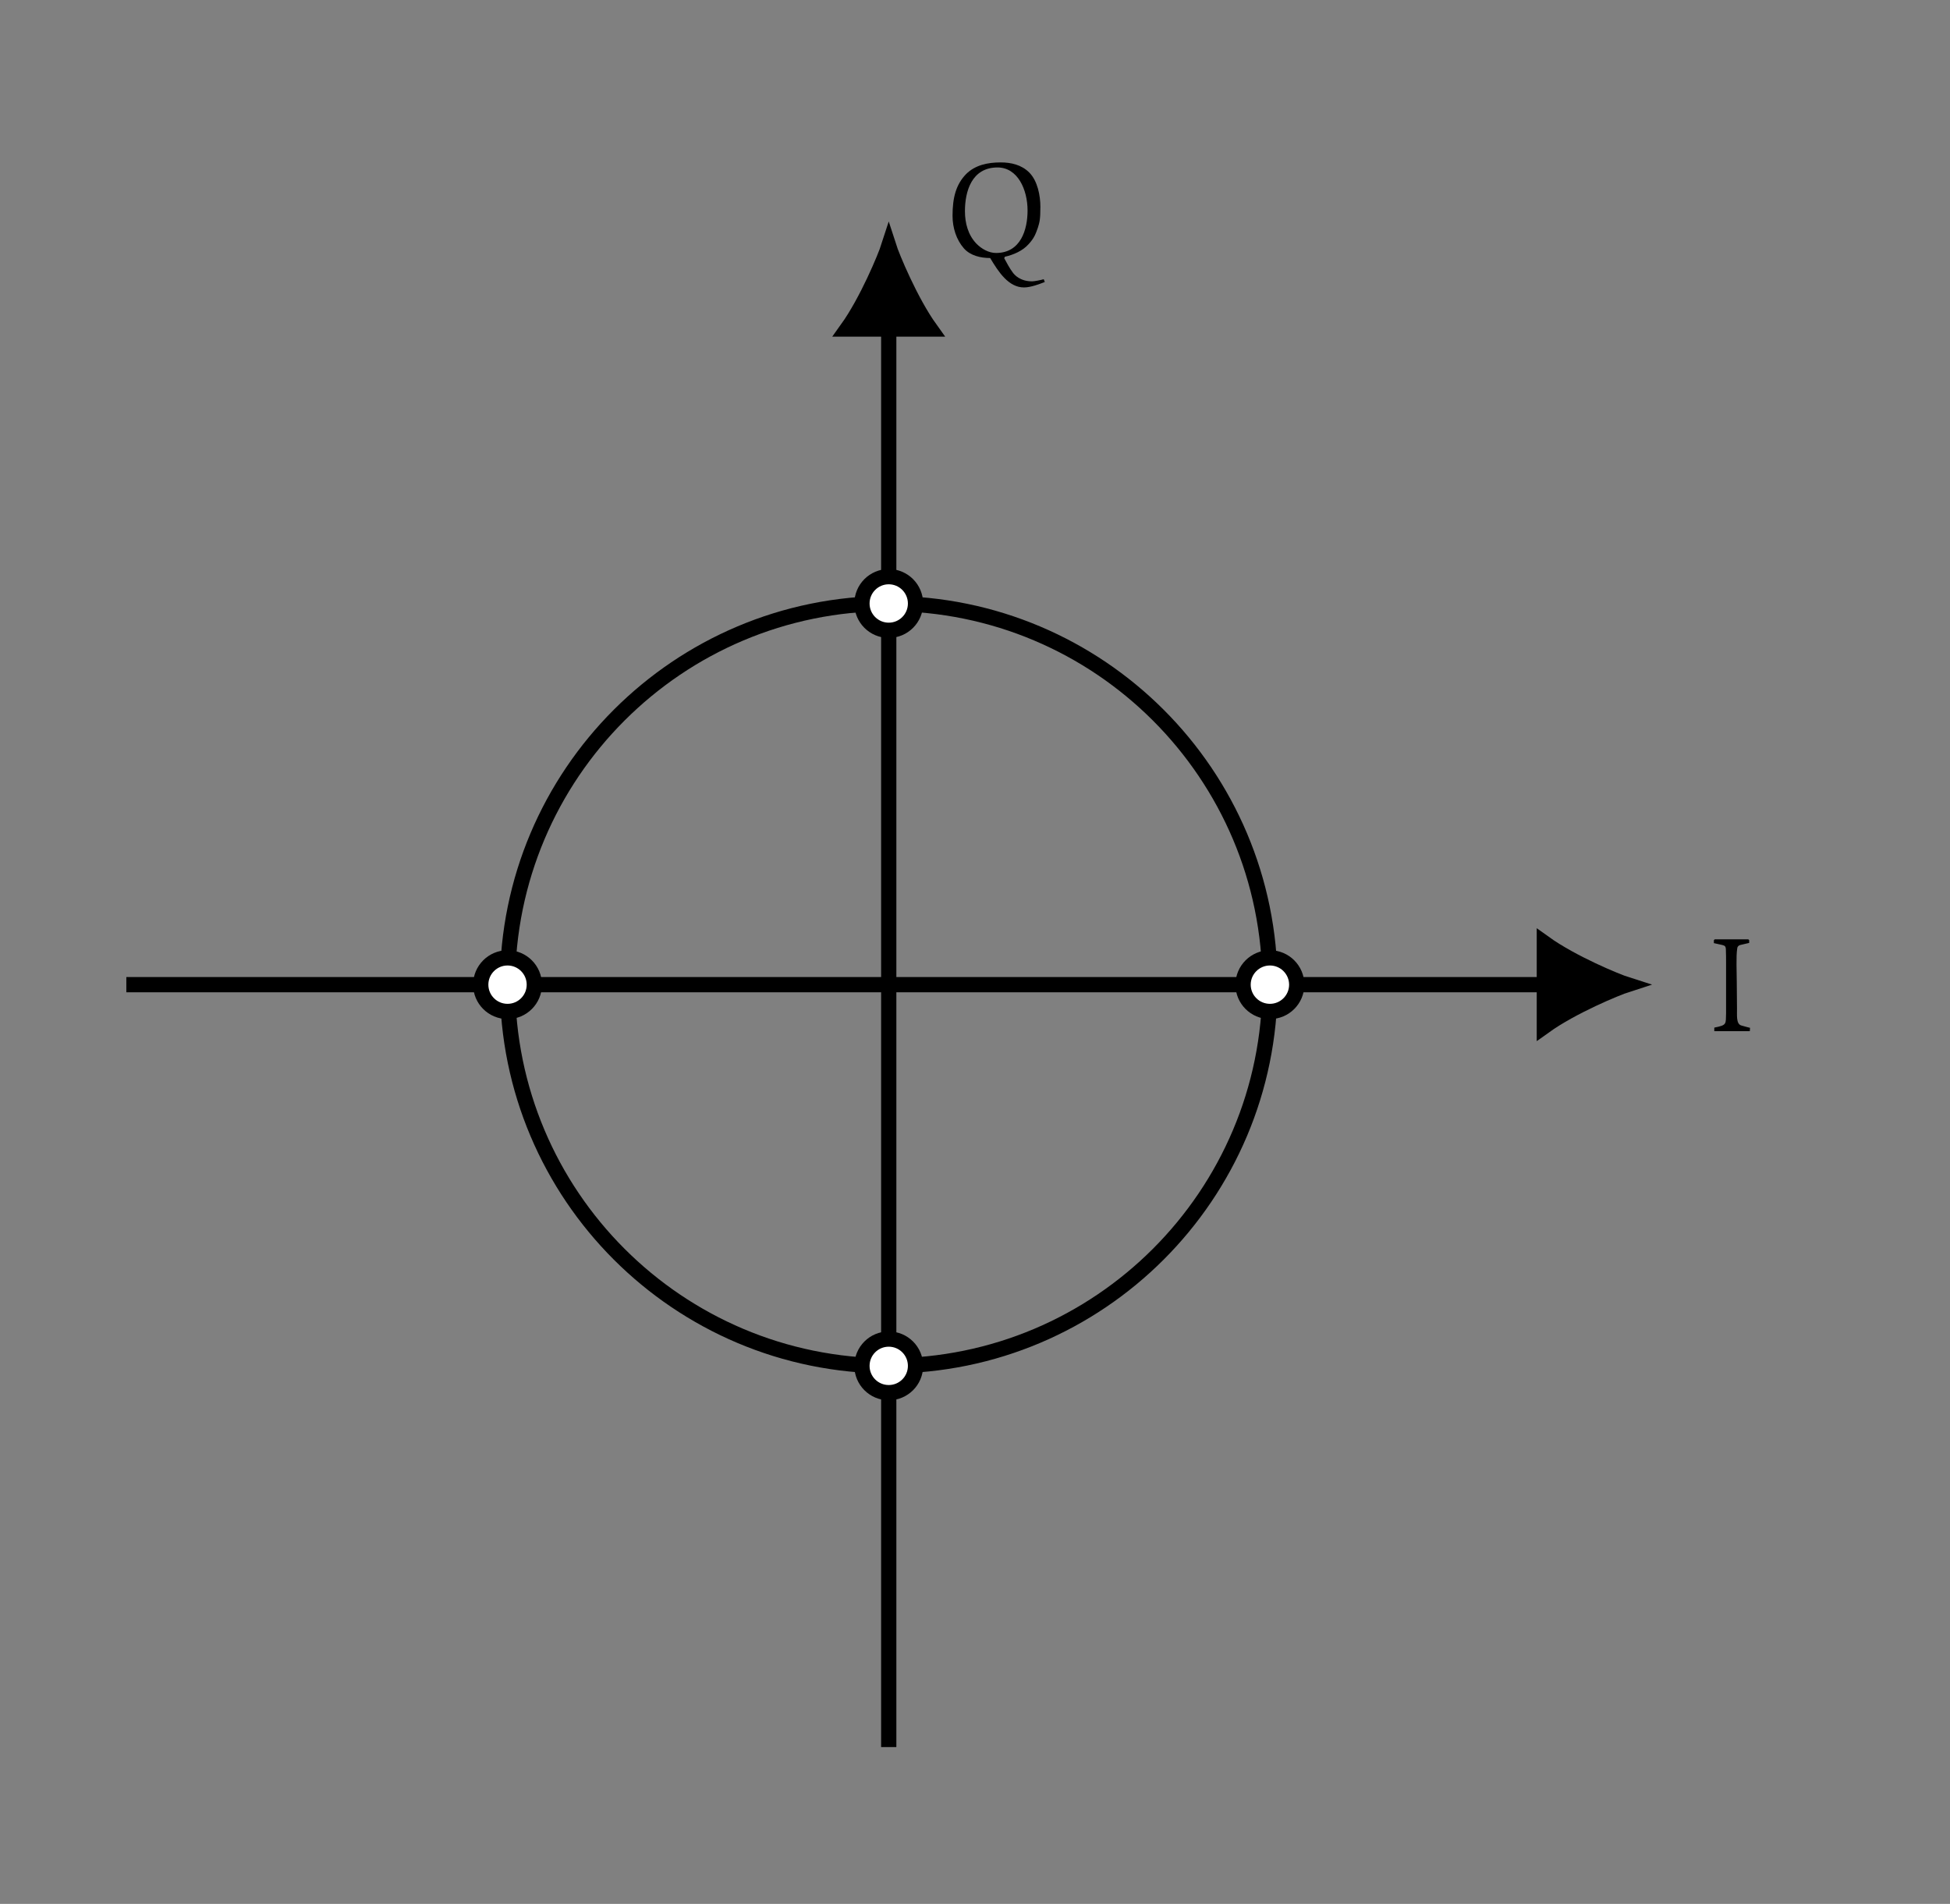 <?xml version="1.0" encoding="UTF-8"?>
<svg xmlns="http://www.w3.org/2000/svg" xmlns:xlink="http://www.w3.org/1999/xlink" width="145.01pt" height="141.58pt" viewBox="0 0 145.01 141.58" version="1.1">
<rect x="0" y="0" width="145.01" height="141.58" fill="#808080" stroke="none"/>
<defs>
<g>
<symbol overflow="visible" id="glyph0-0">
<path style="stroke:none;" d=""/>
</symbol>
<symbol overflow="visible" id="glyph0-1">
<path style="stroke:none;" d="M 3.453 0.016 L 3.469 -0.234 C 3.453 -0.234 3.031 -0.344 2.828 -0.406 C 2.406 -0.516 2.516 -1.25 2.5 -1.688 C 2.5 -2.297 2.484 -2.906 2.484 -3.578 C 2.484 -4.359 2.422 -5.547 2.516 -6.125 C 2.516 -6.25 2.609 -6.359 2.734 -6.391 L 3.406 -6.547 L 3.406 -6.75 L 3.344 -6.812 L 0.844 -6.812 L 0.781 -6.75 L 0.781 -6.531 C 1.578 -6.344 1.641 -6.406 1.672 -6.094 C 1.688 -5.719 1.688 -5.344 1.688 -4.953 L 1.688 -1.328 C 1.656 -0.516 1.781 -0.438 0.812 -0.25 L 0.812 0.016 Z M 3.453 0.016 "/>
</symbol>
<symbol overflow="visible" id="glyph0-2">
<path style="stroke:none;" d="M 7.641 1.734 C 7.422 1.797 6.938 1.891 6.781 1.891 C 5.891 1.891 5.469 1.422 5.328 1.219 C 5.125 0.953 4.859 0.469 4.703 0.172 L 4.75 0.062 C 5.375 -0.078 6.078 -0.375 6.516 -0.875 C 6.938 -1.328 7.047 -1.656 7.203 -2.094 C 7.328 -2.5 7.391 -2.688 7.391 -3.656 C 7.391 -4.469 7.188 -5.578 6.562 -6.203 C 5.984 -6.781 5.203 -6.953 4.438 -6.953 C 3.484 -6.953 2.547 -6.766 1.859 -6.078 C 1.125 -5.312 0.859 -4.359 0.859 -2.984 C 0.859 -2.094 1.141 -1.203 1.703 -0.562 C 2.188 -0.016 2.953 0.156 3.656 0.156 C 4.266 1.172 5.016 2.344 6.172 2.344 C 6.672 2.344 7.328 2.094 7.719 1.938 Z M 4.094 -0.219 C 3.562 -0.219 3.016 -0.516 2.625 -0.922 C 2.016 -1.562 1.781 -2.438 1.781 -3.328 C 1.781 -4.797 2.281 -6.578 4.203 -6.578 C 5.703 -6.578 6.438 -4.938 6.438 -3.375 C 6.438 -1.969 5.938 -0.219 4.094 -0.219 Z M 4.094 -0.219 "/>
</symbol>
</g>
</defs>
<g id="surface1">
<path style="fill:none;stroke-width:1.134;stroke-linecap:butt;stroke-linejoin:miter;stroke:rgb(0%,0%,0%);stroke-opacity:1;stroke-miterlimit:10;" d="M -56.694 0.001 L 48.755 0.001 " transform="matrix(1,0,0,-1,66.089,73.224)"/>
<path style="fill-rule:nonzero;fill:rgb(0%,0%,0%);fill-opacity:1;stroke-width:1.134;stroke-linecap:butt;stroke-linejoin:miter;stroke:rgb(0%,0%,0%);stroke-opacity:1;stroke-miterlimit:10;" d="M 6.143 0.001 C 5.389 0.24 2.072 1.607 -0.002 3.095 L -0.002 -3.096 C 2.072 -1.608 5.389 -0.241 6.143 0.001 Z M 6.143 0.001 " transform="matrix(1,0,0,-1,114.846,73.224)"/>
<g style="fill:rgb(0%,0%,0%);fill-opacity:1;">
  <use xlink:href="#glyph0-1" x="126.67" y="76.666"/>
</g>
<path style="fill:none;stroke-width:1.134;stroke-linecap:butt;stroke-linejoin:miter;stroke:rgb(0%,0%,0%);stroke-opacity:1;stroke-miterlimit:10;" d="M 0.001 -56.694 L 0.001 48.755 " transform="matrix(1,0,0,-1,66.089,73.224)"/>
<path style="fill-rule:nonzero;fill:rgb(0%,0%,0%);fill-opacity:1;stroke-width:1.134;stroke-linecap:butt;stroke-linejoin:miter;stroke:rgb(0%,0%,0%);stroke-opacity:1;stroke-miterlimit:10;" d="M 6.143 -0.001 C 5.389 0.241 2.073 1.609 -0.001 3.097 L -0.001 -3.095 C 2.073 -1.606 5.389 -0.243 6.143 -0.001 Z M 6.143 -0.001 " transform="matrix(0,-1,-1,0,66.089,24.468)"/>
<g style="fill:rgb(0%,0%,0%);fill-opacity:1;">
  <use xlink:href="#glyph0-2" x="69.976" y="19.031"/>
</g>
<path style="fill:none;stroke-width:1.134;stroke-linecap:butt;stroke-linejoin:miter;stroke:rgb(0%,0%,0%);stroke-opacity:1;stroke-miterlimit:10;" d="M 28.349 0.001 C 28.349 15.658 15.657 28.345 0.001 28.345 C -15.655 28.345 -28.347 15.658 -28.347 0.001 C -28.347 -15.655 -15.655 -28.346 0.001 -28.346 C 15.657 -28.346 28.349 -15.655 28.349 0.001 Z M 28.349 0.001 " transform="matrix(1,0,0,-1,66.089,73.224)"/>
<path style="fill-rule:nonzero;fill:rgb(100%,100%,100%);fill-opacity:1;stroke-width:1.134;stroke-linecap:butt;stroke-linejoin:miter;stroke:rgb(0%,0%,0%);stroke-opacity:1;stroke-miterlimit:10;" d="M 30.341 0.001 C 30.341 1.099 29.446 1.994 28.349 1.994 C 27.247 1.994 26.352 1.099 26.352 0.001 C 26.352 -1.1 27.247 -1.991 28.349 -1.991 C 29.446 -1.991 30.341 -1.1 30.341 0.001 Z M 30.341 0.001 " transform="matrix(1,0,0,-1,66.089,73.224)"/>
<path style="fill-rule:nonzero;fill:rgb(100%,100%,100%);fill-opacity:1;stroke-width:1.134;stroke-linecap:butt;stroke-linejoin:miter;stroke:rgb(0%,0%,0%);stroke-opacity:1;stroke-miterlimit:10;" d="M 1.993 28.345 C 1.993 29.447 1.102 30.341 0.001 30.341 C -1.101 30.341 -1.991 29.447 -1.991 28.345 C -1.991 27.247 -1.101 26.353 0.001 26.353 C 1.102 26.353 1.993 27.247 1.993 28.345 Z M 1.993 28.345 " transform="matrix(1,0,0,-1,66.089,73.224)"/>
<path style="fill-rule:nonzero;fill:rgb(100%,100%,100%);fill-opacity:1;stroke-width:1.134;stroke-linecap:butt;stroke-linejoin:miter;stroke:rgb(0%,0%,0%);stroke-opacity:1;stroke-miterlimit:10;" d="M -26.355 0.001 C -26.355 1.099 -27.245 1.994 -28.347 1.994 C -29.448 1.994 -30.339 1.099 -30.339 0.001 C -30.339 -1.1 -29.448 -1.991 -28.347 -1.991 C -27.245 -1.991 -26.355 -1.1 -26.355 0.001 Z M -26.355 0.001 " transform="matrix(1,0,0,-1,66.089,73.224)"/>
<path style="fill-rule:nonzero;fill:rgb(100%,100%,100%);fill-opacity:1;stroke-width:1.134;stroke-linecap:butt;stroke-linejoin:miter;stroke:rgb(0%,0%,0%);stroke-opacity:1;stroke-miterlimit:10;" d="M 1.993 -28.346 C 1.993 -27.245 1.102 -26.354 0.001 -26.354 C -1.101 -26.354 -1.991 -27.245 -1.991 -28.346 C -1.991 -29.448 -1.101 -30.338 0.001 -30.338 C 1.102 -30.338 1.993 -29.448 1.993 -28.346 Z M 1.993 -28.346 " transform="matrix(1,0,0,-1,66.089,73.224)"/>
</g>
</svg>
